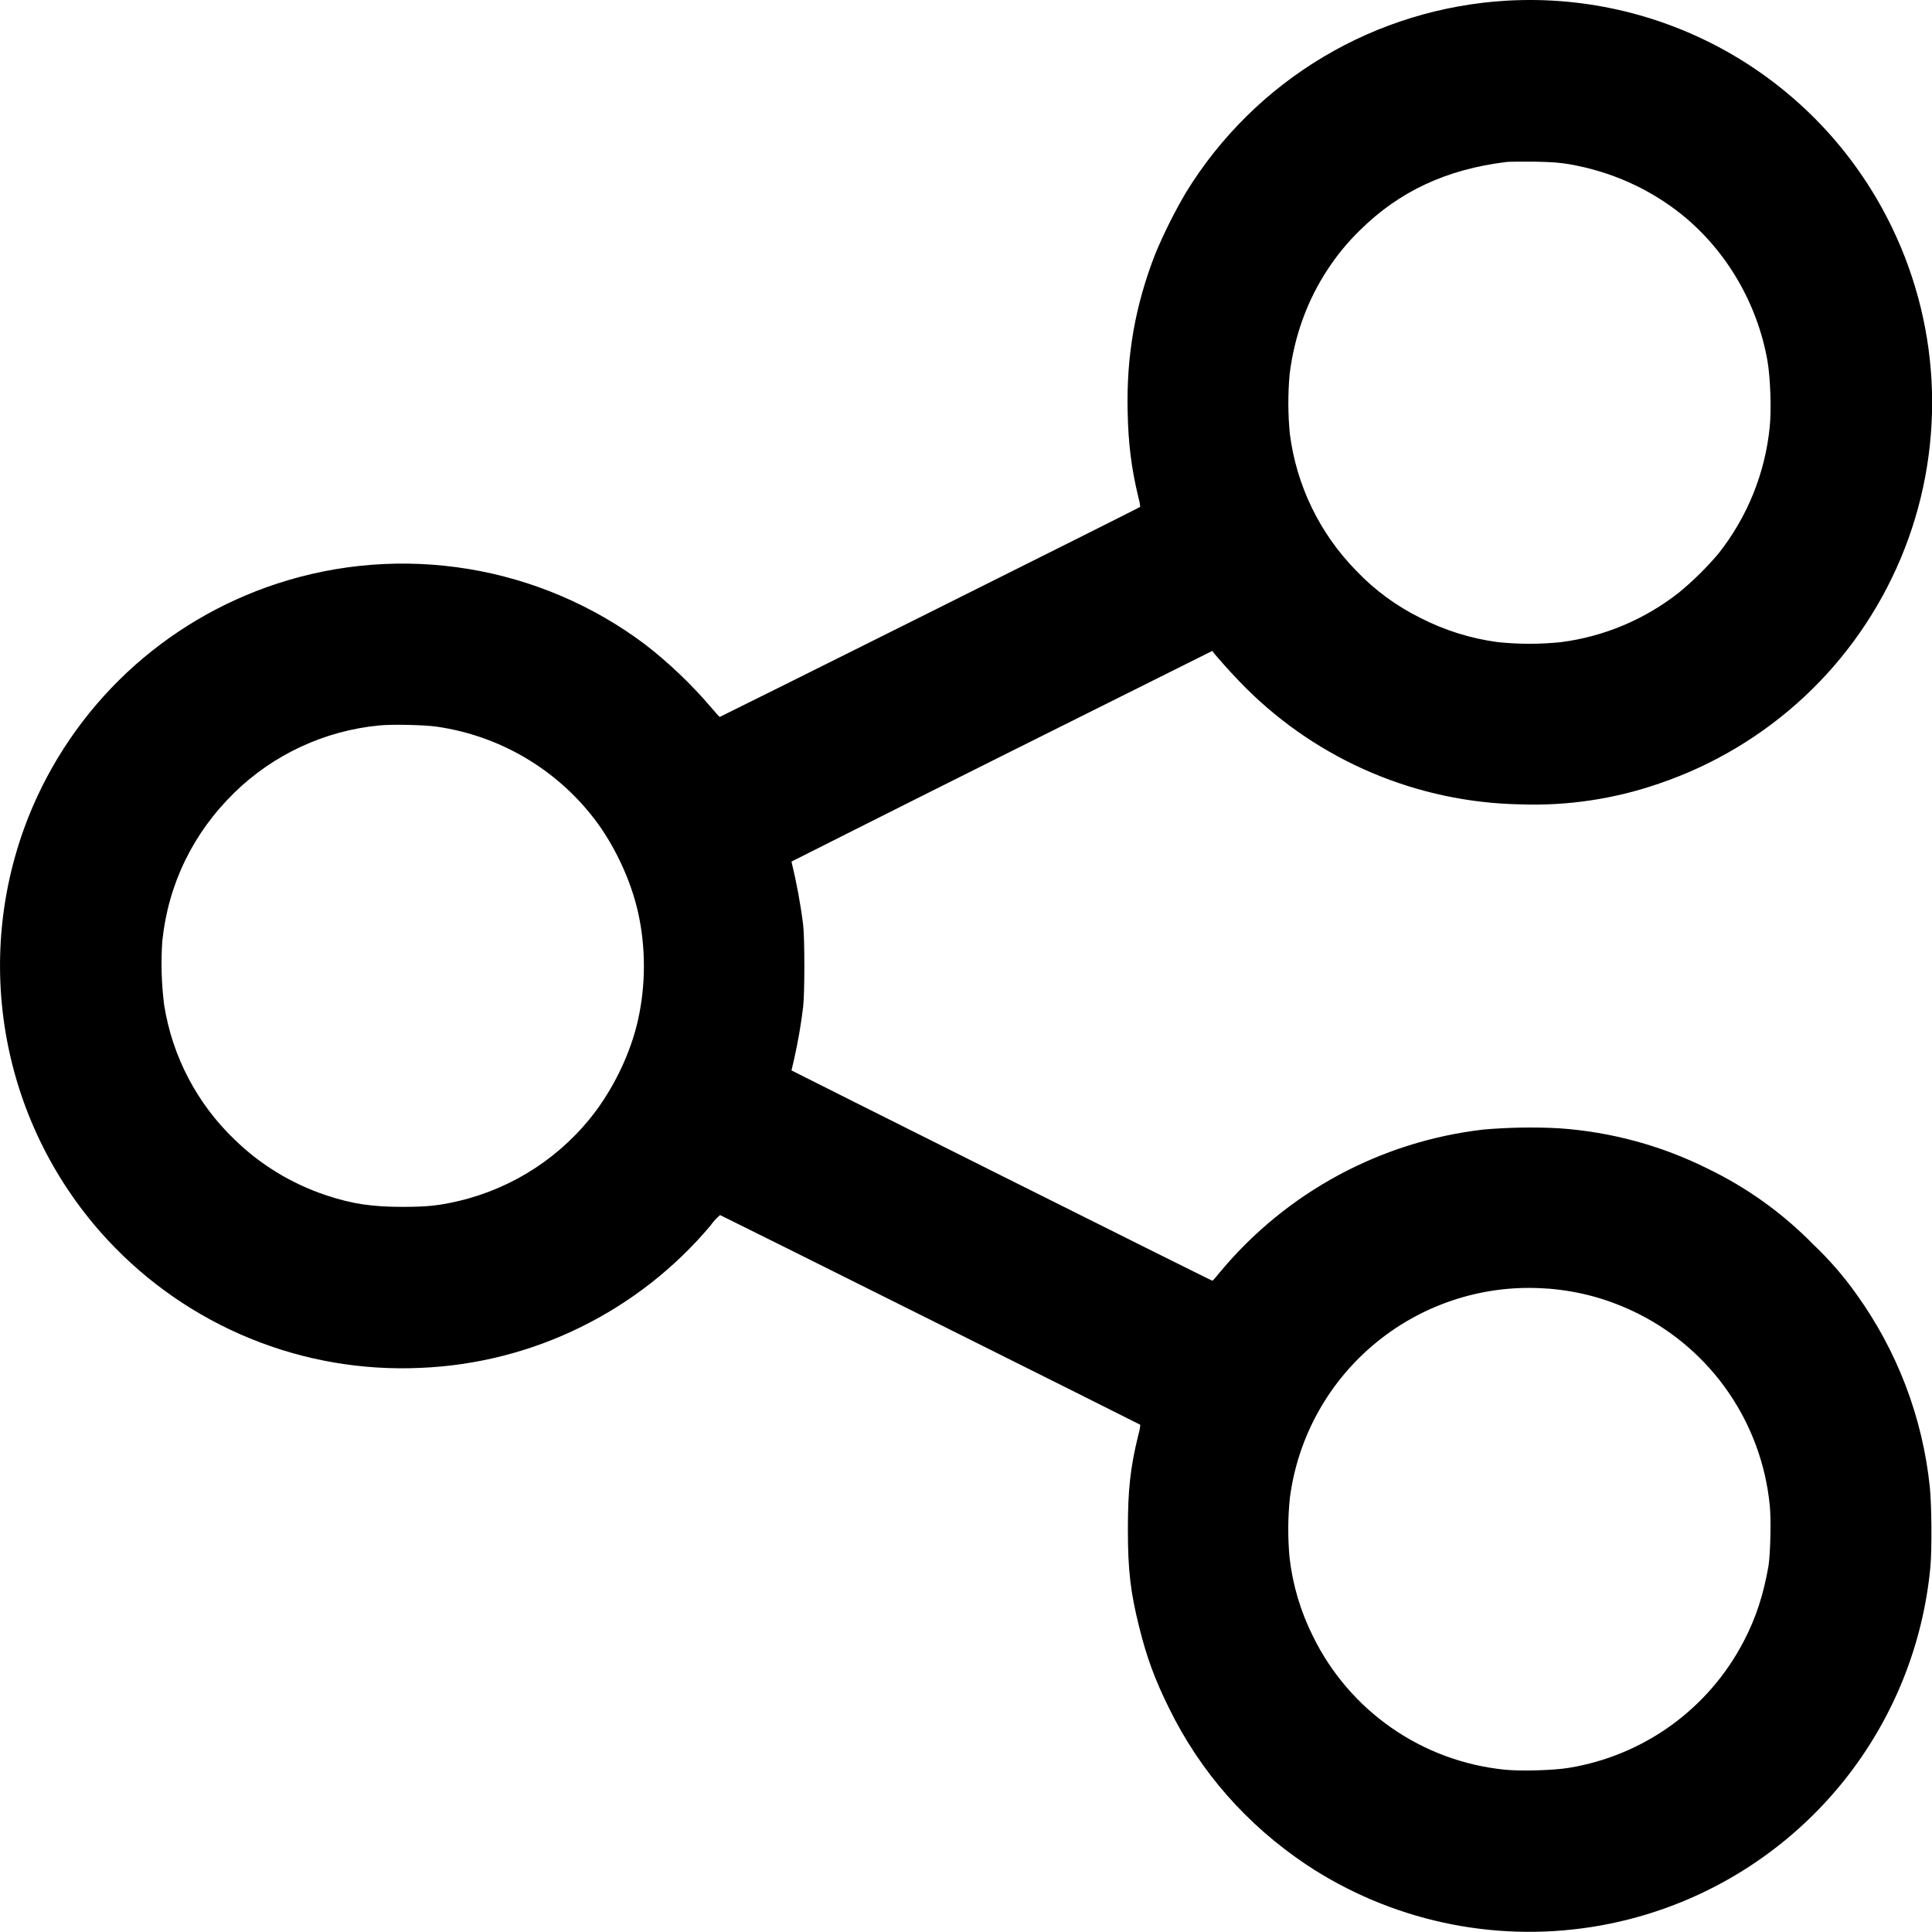 <svg width="24" height="24" viewBox="0 0 24 24" fill="none" xmlns="http://www.w3.org/2000/svg">
<g clip-path="url(#clip0_2435_51381)">
<path d="M18.723 0.008C17.916 0.054 17.131 0.294 16.437 0.708C15.743 1.122 15.159 1.698 14.735 2.387C14.59 2.633 14.462 2.889 14.352 3.152C14.102 3.793 13.992 4.414 14.008 5.113C14.016 5.512 14.055 5.82 14.141 6.176C14.152 6.215 14.16 6.255 14.164 6.296C14.156 6.309 8.949 8.906 8.941 8.906C8.937 8.906 8.887 8.852 8.828 8.781C8.583 8.495 8.31 8.235 8.012 8.004C7.367 7.52 6.615 7.199 5.819 7.068C5.024 6.937 4.208 6.999 3.442 7.25C2.746 7.478 2.108 7.856 1.574 8.357C1.04 8.859 0.623 9.471 0.352 10.152C0.004 11.031 -0.088 11.99 0.086 12.919C0.26 13.848 0.693 14.709 1.336 15.402C1.83 15.934 2.435 16.352 3.107 16.627C3.78 16.902 4.504 17.026 5.23 16.992C5.919 16.963 6.594 16.791 7.212 16.487C7.831 16.183 8.38 15.754 8.824 15.227C8.859 15.178 8.899 15.133 8.945 15.094C8.953 15.094 14.156 17.691 14.165 17.699C14.162 17.741 14.153 17.783 14.141 17.824C14.039 18.238 14.011 18.516 14.011 19C14.011 19.508 14.043 19.777 14.152 20.215C14.246 20.59 14.344 20.859 14.52 21.215C14.91 22.012 15.488 22.668 16.23 23.165C17.272 23.855 18.535 24.131 19.77 23.938C21.006 23.745 22.124 23.097 22.906 22.121C23.515 21.359 23.889 20.436 23.98 19.465C24 19.246 23.996 18.695 23.973 18.473C23.883 17.607 23.568 16.78 23.059 16.074C22.901 15.851 22.721 15.645 22.523 15.457C22.146 15.072 21.705 14.755 21.219 14.52C20.641 14.231 20.012 14.06 19.367 14.016C19.056 13.999 18.744 14.005 18.434 14.031C17.156 14.177 15.984 14.809 15.16 15.797C15.11 15.859 15.066 15.91 15.062 15.91C15.062 15.918 9.832 13.3 9.832 13.297L9.867 13.148C9.914 12.937 9.951 12.723 9.977 12.508C9.997 12.34 9.997 11.66 9.977 11.488C9.944 11.224 9.895 10.962 9.832 10.703C9.832 10.703 11.008 10.109 12.445 9.391L15.059 8.086L15.089 8.125C15.23 8.289 15.348 8.418 15.477 8.547C16.384 9.451 17.606 9.969 18.887 9.992C19.472 10.013 20.056 9.925 20.609 9.734C21.279 9.507 21.894 9.139 22.412 8.657C22.93 8.174 23.339 7.586 23.613 6.933C23.887 6.28 24.018 5.577 24 4.869C23.981 4.161 23.812 3.466 23.504 2.828C23.076 1.938 22.393 1.194 21.542 0.692C20.691 0.19 19.709 -0.048 18.723 0.008ZM19.488 2.039C20.012 2.129 20.492 2.344 20.895 2.668C21.445 3.113 21.832 3.77 21.957 4.488C21.992 4.695 22.007 5.086 21.984 5.305C21.927 5.877 21.707 6.42 21.352 6.871C21.203 7.048 21.038 7.211 20.859 7.359C20.434 7.694 19.927 7.908 19.391 7.977C19.131 8.004 18.869 8.004 18.609 7.977C18.273 7.933 17.947 7.831 17.645 7.676C17.347 7.529 17.077 7.331 16.848 7.09C16.395 6.629 16.105 6.032 16.023 5.39C15.999 5.145 15.998 4.898 16.02 4.652C16.078 4.172 16.242 3.727 16.492 3.348C16.607 3.172 16.741 3.009 16.891 2.863C17.383 2.375 17.973 2.102 18.715 2.012C18.738 2.008 18.887 2.008 19.051 2.008C19.285 2.012 19.371 2.02 19.488 2.039ZM5.426 9.027C6.203 9.139 6.905 9.55 7.383 10.172C7.637 10.504 7.836 10.934 7.926 11.332C8.023 11.766 8.023 12.234 7.926 12.668C7.84 13.058 7.648 13.468 7.402 13.801C6.984 14.361 6.383 14.756 5.703 14.918C5.453 14.977 5.305 14.992 5.003 14.992C4.625 14.992 4.379 14.957 4.051 14.848C3.625 14.706 3.236 14.47 2.914 14.156C2.447 13.709 2.14 13.122 2.039 12.484C2.006 12.221 1.998 11.956 2.016 11.691C2.09 10.981 2.398 10.348 2.914 9.844C3.4 9.371 4.032 9.078 4.707 9.012C4.859 8.996 5.27 9.004 5.426 9.027ZM19.226 16.007C19.625 16.039 19.984 16.137 20.352 16.32C20.802 16.546 21.188 16.883 21.473 17.298C21.758 17.713 21.934 18.194 21.984 18.695C22.004 18.875 21.992 19.301 21.969 19.453C21.906 19.809 21.816 20.093 21.66 20.391C21.445 20.804 21.137 21.16 20.76 21.433C20.383 21.705 19.947 21.886 19.488 21.961C19.301 21.992 18.898 22.004 18.695 21.984C18.189 21.933 17.704 21.755 17.286 21.464C16.869 21.174 16.532 20.781 16.309 20.324C16.156 20.018 16.058 19.688 16.019 19.348C15.997 19.102 15.998 18.855 16.023 18.609C16.122 17.847 16.509 17.153 17.106 16.669C17.702 16.185 18.461 15.948 19.227 16.008L19.226 16.007Z" fill="currentColor"/>
</g>
<defs>
<clipPath id="clip0_2435_51381">
<rect width="24" height="24" fill="white"/>
</clipPath>
</defs>
</svg>
